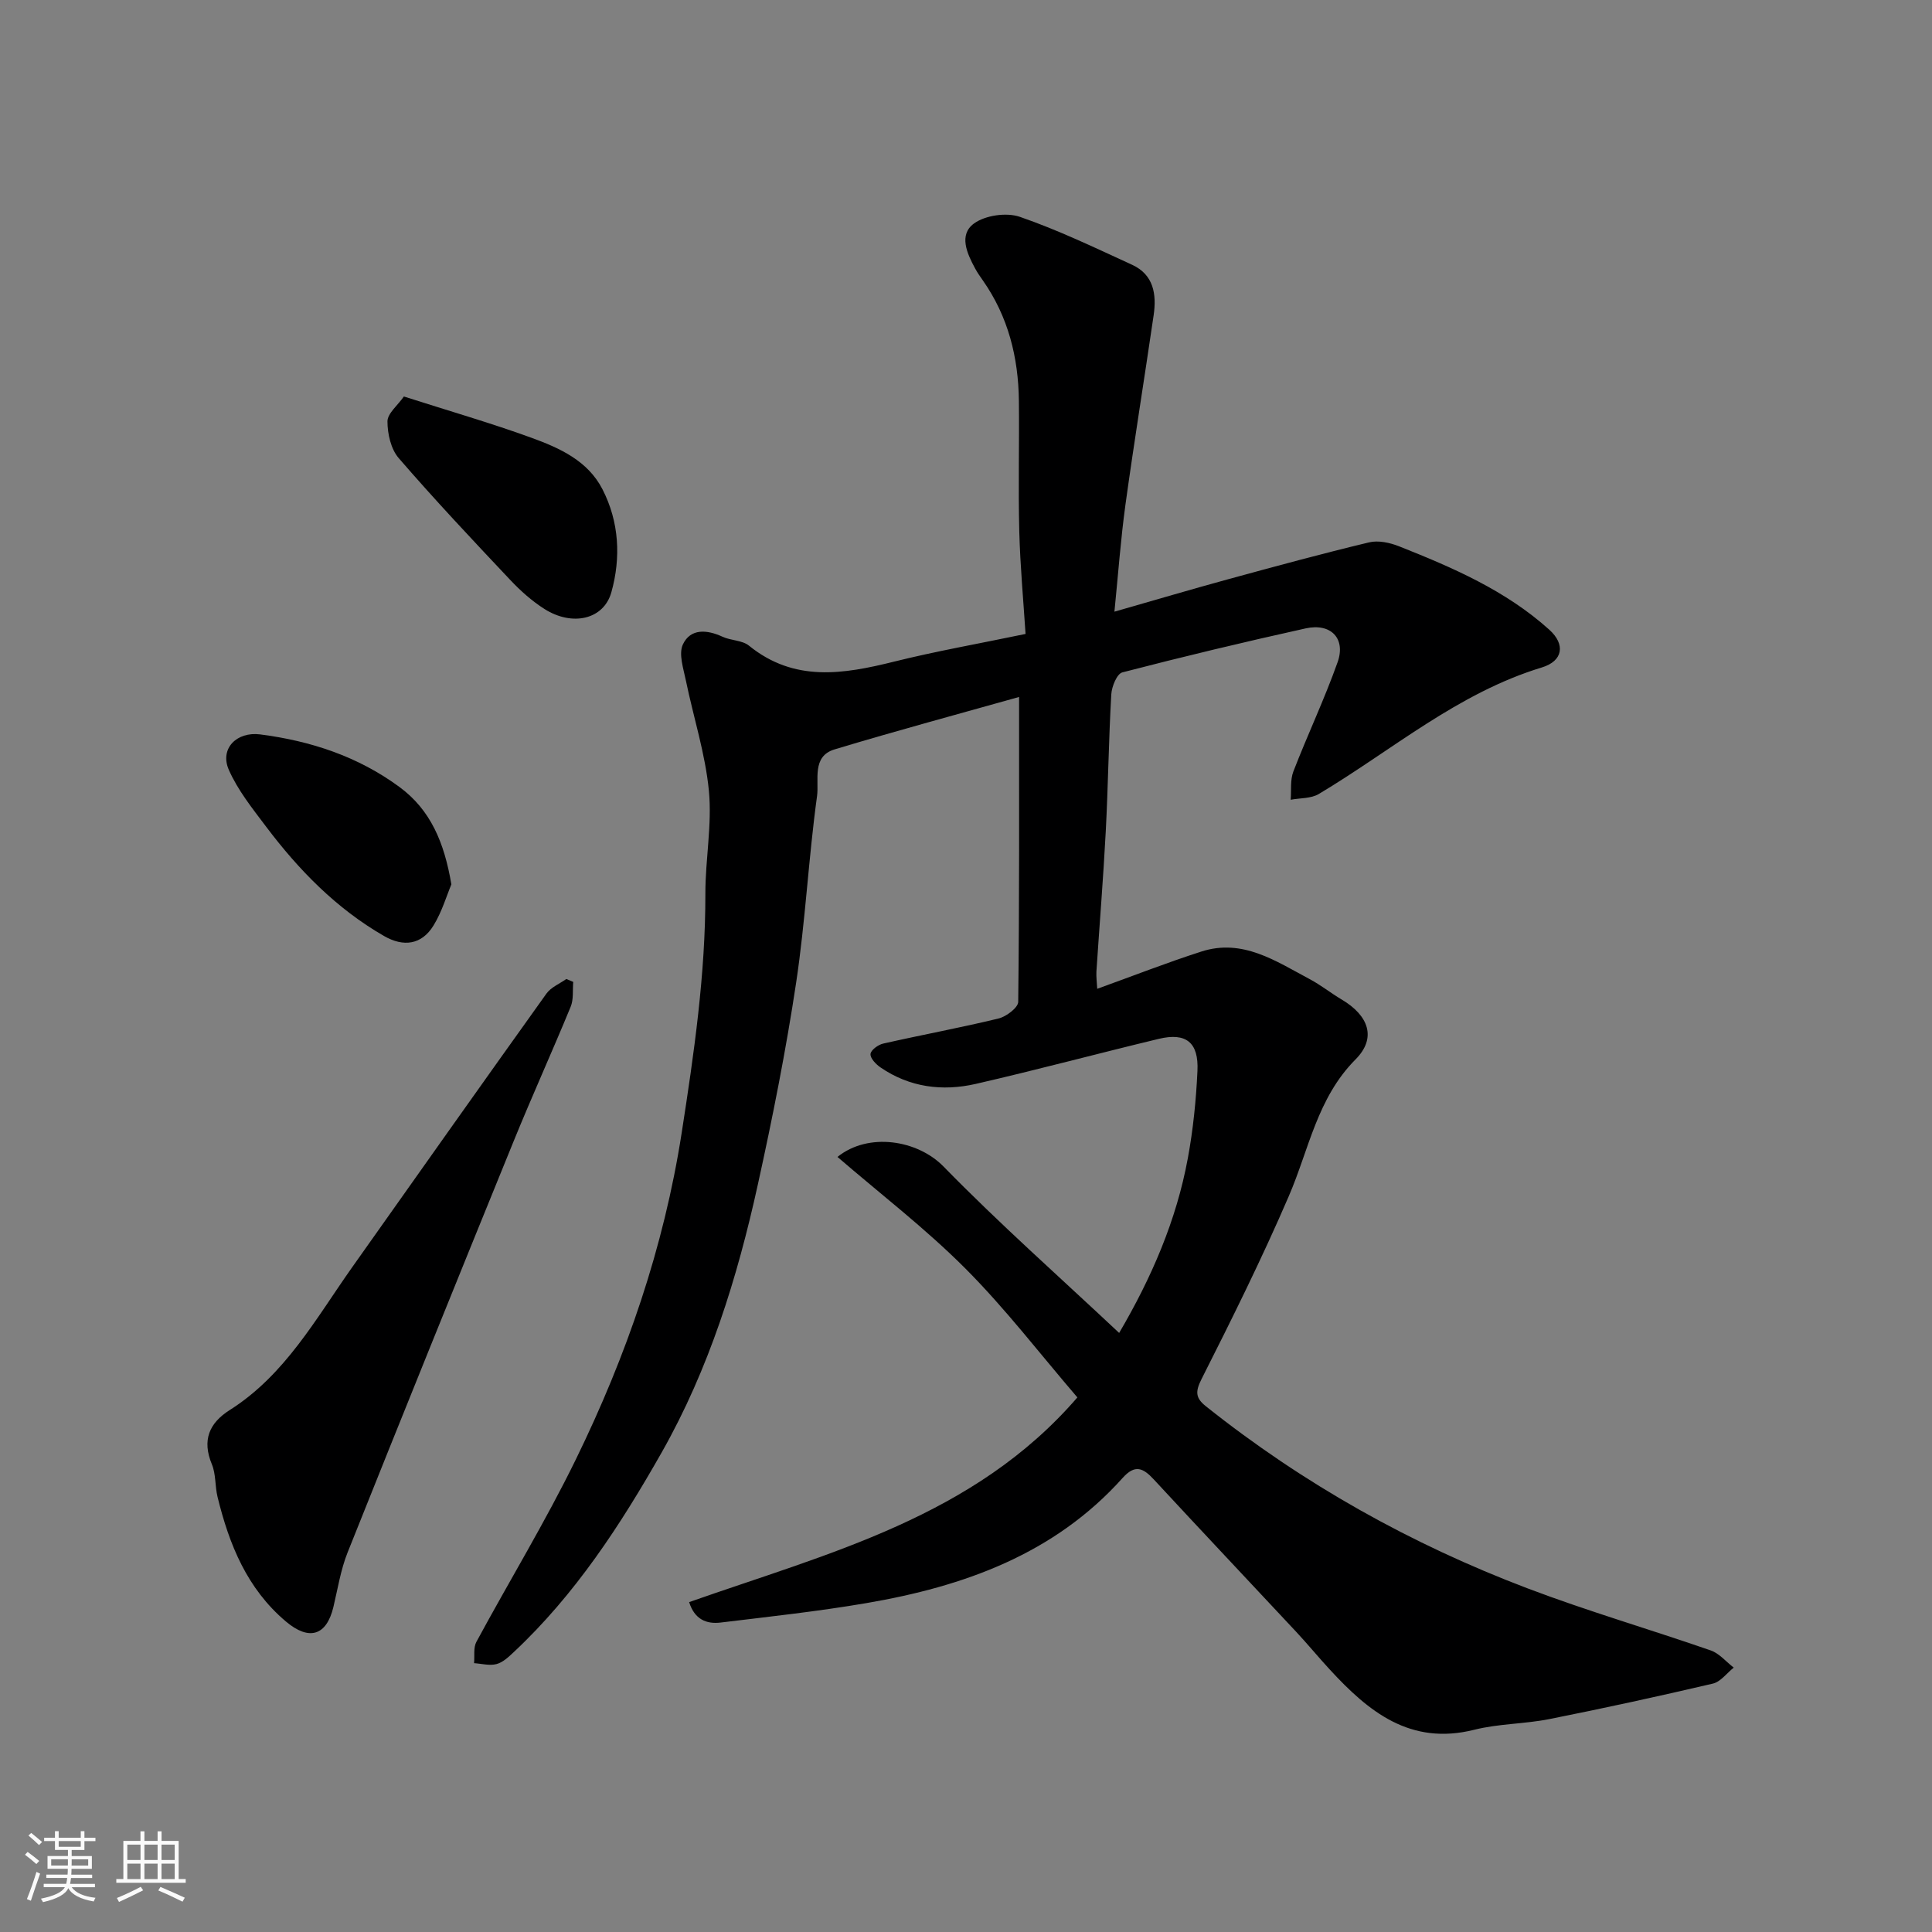 <svg enable-background="new 0 0 400 400" viewBox="0 0 400 400" xmlns="http://www.w3.org/2000/svg"><rect x="0" y="0" width="400" height="400" fill="#808080" stroke="none"/><path d="m5.17 384 .55-.58c.85.61 1.65 1.24 2.4 1.87l-.59.64c-.83-.73-1.62-1.38-2.36-1.93m1.22 9.53-.82-.34c.71-1.76 1.37-3.64 1.98-5.63.24.13.5.25.76.36-.6 1.67-1.24 3.54-1.92 5.61m-.5-13.5.57-.54c.56.44 1.31 1.06 2.26 1.87l-.64.64c-.68-.66-1.41-1.32-2.19-1.97m3.25.46h2.24v-1.36h.77v1.36h4.57v-1.36h.76v1.36h2.28v.69h-2.28v1.84h-2.64v1.26h4.18v2.64h-4.21c0 .45-.02.86-.05 1.21h4.32v.69h-4.38c-.04.34-.1.75-.19 1.22h5.15v.69h-4.82c.87 1.19 2.51 1.92 4.93 2.19-.17.31-.3.57-.37.76-2.77-.49-4.52-1.41-5.26-2.76-.56 1.26-2.3 2.23-5.24 2.9-.12-.24-.26-.48-.43-.72 2.73-.55 4.38-1.34 4.96-2.38h-4.38v-.69h4.65c.1-.38.17-.79.21-1.22h-4.32v-.69h4.4c.03-.34.05-.75.05-1.21h-4.2v-2.64h4.23v-1.26h-2.69v-1.84h-2.24zm1.46 4.46v1.29h3.45c.01-.4.02-.57.01-.53v-.32-.45h-3.46zm1.55-2.59h4.57v-1.19h-4.57zm6.11 2.59h-3.42v.77c-.01.19-.01.37-.02.53h3.44z" fill="#fafafa"/><path d="m32.63 379.16h.82v1.98h3.54v7.89h1.46v.78h-14.37v-.78h1.46v-7.89h3.54v-1.98h.82v1.98h2.73zm-3.49 11.48.5.73c-1.61.82-3.28 1.63-5 2.41-.13-.27-.28-.55-.44-.82 1.75-.72 3.4-1.49 4.94-2.32m-2.78-5.55h2.73v-3.18h-2.73zm0 3.95h2.73v-3.2h-2.73zm3.54-3.95h2.73v-3.18h-2.73zm0 3.95h2.73v-3.2h-2.73zm7.89 4.68c-1.84-.92-3.51-1.7-5.02-2.32l.45-.73c1.89.8 3.57 1.55 5.04 2.23zm-1.62-11.81h-2.73v3.18h2.73zm-2.73 7.13h2.73v-3.2h-2.73z" fill="#fafafa"/><g fill="#000001"><path d="m227.17 204.72c7.52-2.71 14.46-5.43 21.55-7.71 8.56-2.76 15.44 1.99 22.44 5.71 2.3 1.22 4.36 2.88 6.6 4.21 5.64 3.33 7.29 7.99 2.9 12.4-7.96 8-9.65 18.63-13.81 28.28-5.53 12.85-11.77 25.41-18.08 37.9-1.33 2.63-1.25 3.93.88 5.63 20.22 16.11 42.55 28.59 66.66 37.73 12.45 4.72 25.28 8.46 37.87 12.83 1.79.62 3.19 2.35 4.77 3.56-1.43 1.14-2.71 2.93-4.31 3.31-11.25 2.63-22.54 5.1-33.87 7.35-5.13 1.02-10.5.94-15.55 2.21-13.26 3.32-21.89-3.76-29.94-12.51-2.34-2.54-4.54-5.22-6.9-7.75-9.83-10.53-19.72-21-29.51-31.58-2.2-2.38-3.89-3.15-6.43-.31-14.16 15.81-32.9 22.48-53.08 25.93-9.99 1.71-20.09 2.8-30.15 4.02-2.96.36-5.42-.66-6.53-4.23 28.93-10.18 58.98-17.6 80.38-42.38-7.7-8.96-14.9-18.38-23.2-26.7-8.25-8.27-17.6-15.44-26.47-23.09 6.38-5.15 16.56-3.54 21.96 1.99 11.56 11.84 23.99 22.83 36.36 34.45 6.7-11.43 11.85-23.29 14.22-36.18 1.1-5.95 1.71-12.03 1.99-18.07.28-5.91-2.36-7.99-7.99-6.64-12.65 3.04-25.22 6.42-37.91 9.33-6.91 1.58-13.69.72-19.72-3.41-.95-.65-2.15-1.91-2.07-2.78.07-.82 1.59-1.93 2.64-2.16 7.94-1.8 15.95-3.27 23.86-5.19 1.61-.39 4.07-2.25 4.08-3.45.25-20.92.18-41.84.18-63.12-12.32 3.47-25.33 6.97-38.22 10.86-4.76 1.44-3.16 6.41-3.61 9.67-1.77 12.84-2.4 25.83-4.33 38.64-2.11 14.01-4.88 27.95-7.93 41.79-4.25 19.31-10.1 38.15-19.91 55.46-8.51 15-17.9 29.42-30.62 41.33-1.06.99-2.25 2.14-3.58 2.48-1.43.38-3.09-.09-4.64-.19.14-1.48-.17-3.2.48-4.41 6.83-12.64 14.33-24.94 20.62-37.83 10.47-21.44 18.2-43.83 21.89-67.59 2.55-16.43 4.93-32.81 4.9-49.49-.01-7.1 1.4-14.28.73-21.28-.74-7.69-3.19-15.2-4.76-22.82-.51-2.49-1.55-5.54-.62-7.51 1.58-3.33 4.98-3.07 8.2-1.58 1.75.81 4.08.71 5.48 1.85 9.38 7.61 19.55 5.91 30.05 3.3 8.68-2.16 17.52-3.71 27.21-5.73-.44-6.83-1.11-14.04-1.3-21.26-.23-8.99.02-18-.08-26.99-.1-9-2.21-17.45-7.46-24.94-.56-.8-1.13-1.6-1.59-2.46-1.7-3.12-3.46-7-.23-9.34 2.34-1.69 6.71-2.32 9.47-1.37 7.95 2.74 15.6 6.42 23.27 9.94 4.45 2.05 5.07 6.11 4.44 10.43-1.91 13.09-4.03 26.14-5.84 39.24-.98 7.15-1.5 14.36-2.28 22.14 8.18-2.34 15.85-4.61 23.56-6.72 9.7-2.65 19.4-5.29 29.17-7.63 1.91-.46 4.3.06 6.21.82 11.1 4.4 22.08 9.14 31.1 17.27 3.37 3.04 2.85 6.47-1.55 7.81-17.4 5.29-30.99 17.13-46.18 26.2-1.61.96-3.87.82-5.82 1.19.16-1.96-.12-4.1.56-5.86 2.93-7.58 6.43-14.95 9.15-22.6 1.75-4.92-1.37-8.17-6.6-7.02-12.71 2.81-25.36 5.84-37.96 9.11-1.12.29-2.2 2.94-2.29 4.55-.54 9.42-.65 18.87-1.14 28.29-.51 9.71-1.3 19.4-1.94 29.11-.06 1.14.11 2.3.17 3.56z"/><path d="m118.68 203.29c-.15 1.73.1 3.62-.53 5.15-3.84 9.33-8.02 18.53-11.82 27.87-11.54 28.33-23.01 56.69-34.36 85.1-1.43 3.58-2.04 7.51-2.94 11.29-1.43 5.98-5.04 7.06-9.83 3.02-8.05-6.79-11.75-15.94-14.16-25.8-.54-2.21-.32-4.69-1.17-6.74-2.08-4.99-.57-8.55 3.7-11.25 11.46-7.26 17.81-18.9 25.33-29.54 13.38-18.91 26.75-37.83 40.23-56.67.94-1.32 2.73-2.04 4.12-3.03.47.2.95.4 1.43.6z"/><path d="m83.62 82.09c9.49 3.04 18.08 5.51 26.45 8.56 5.8 2.11 11.64 4.74 14.67 10.66 3.47 6.77 3.83 14.17 1.84 21.3-1.59 5.68-8.09 7.11-13.83 3.49-2.61-1.65-5-3.79-7.12-6.04-7.82-8.29-15.63-16.59-23.08-25.21-1.62-1.87-2.33-5.04-2.33-7.61.01-1.65 2.1-3.29 3.4-5.15z"/><path d="m93.45 183.1c-.99 2.36-1.95 5.66-3.68 8.49-2.48 4.06-6.26 4.51-10.28 2.19-9.86-5.68-17.64-13.66-24.42-22.66-2.81-3.73-5.83-7.5-7.69-11.72-1.94-4.4 1.61-7.97 6.48-7.35 10.49 1.35 20.27 4.57 28.86 10.9 6.41 4.73 9.26 11.44 10.73 20.15z"/></g></svg>